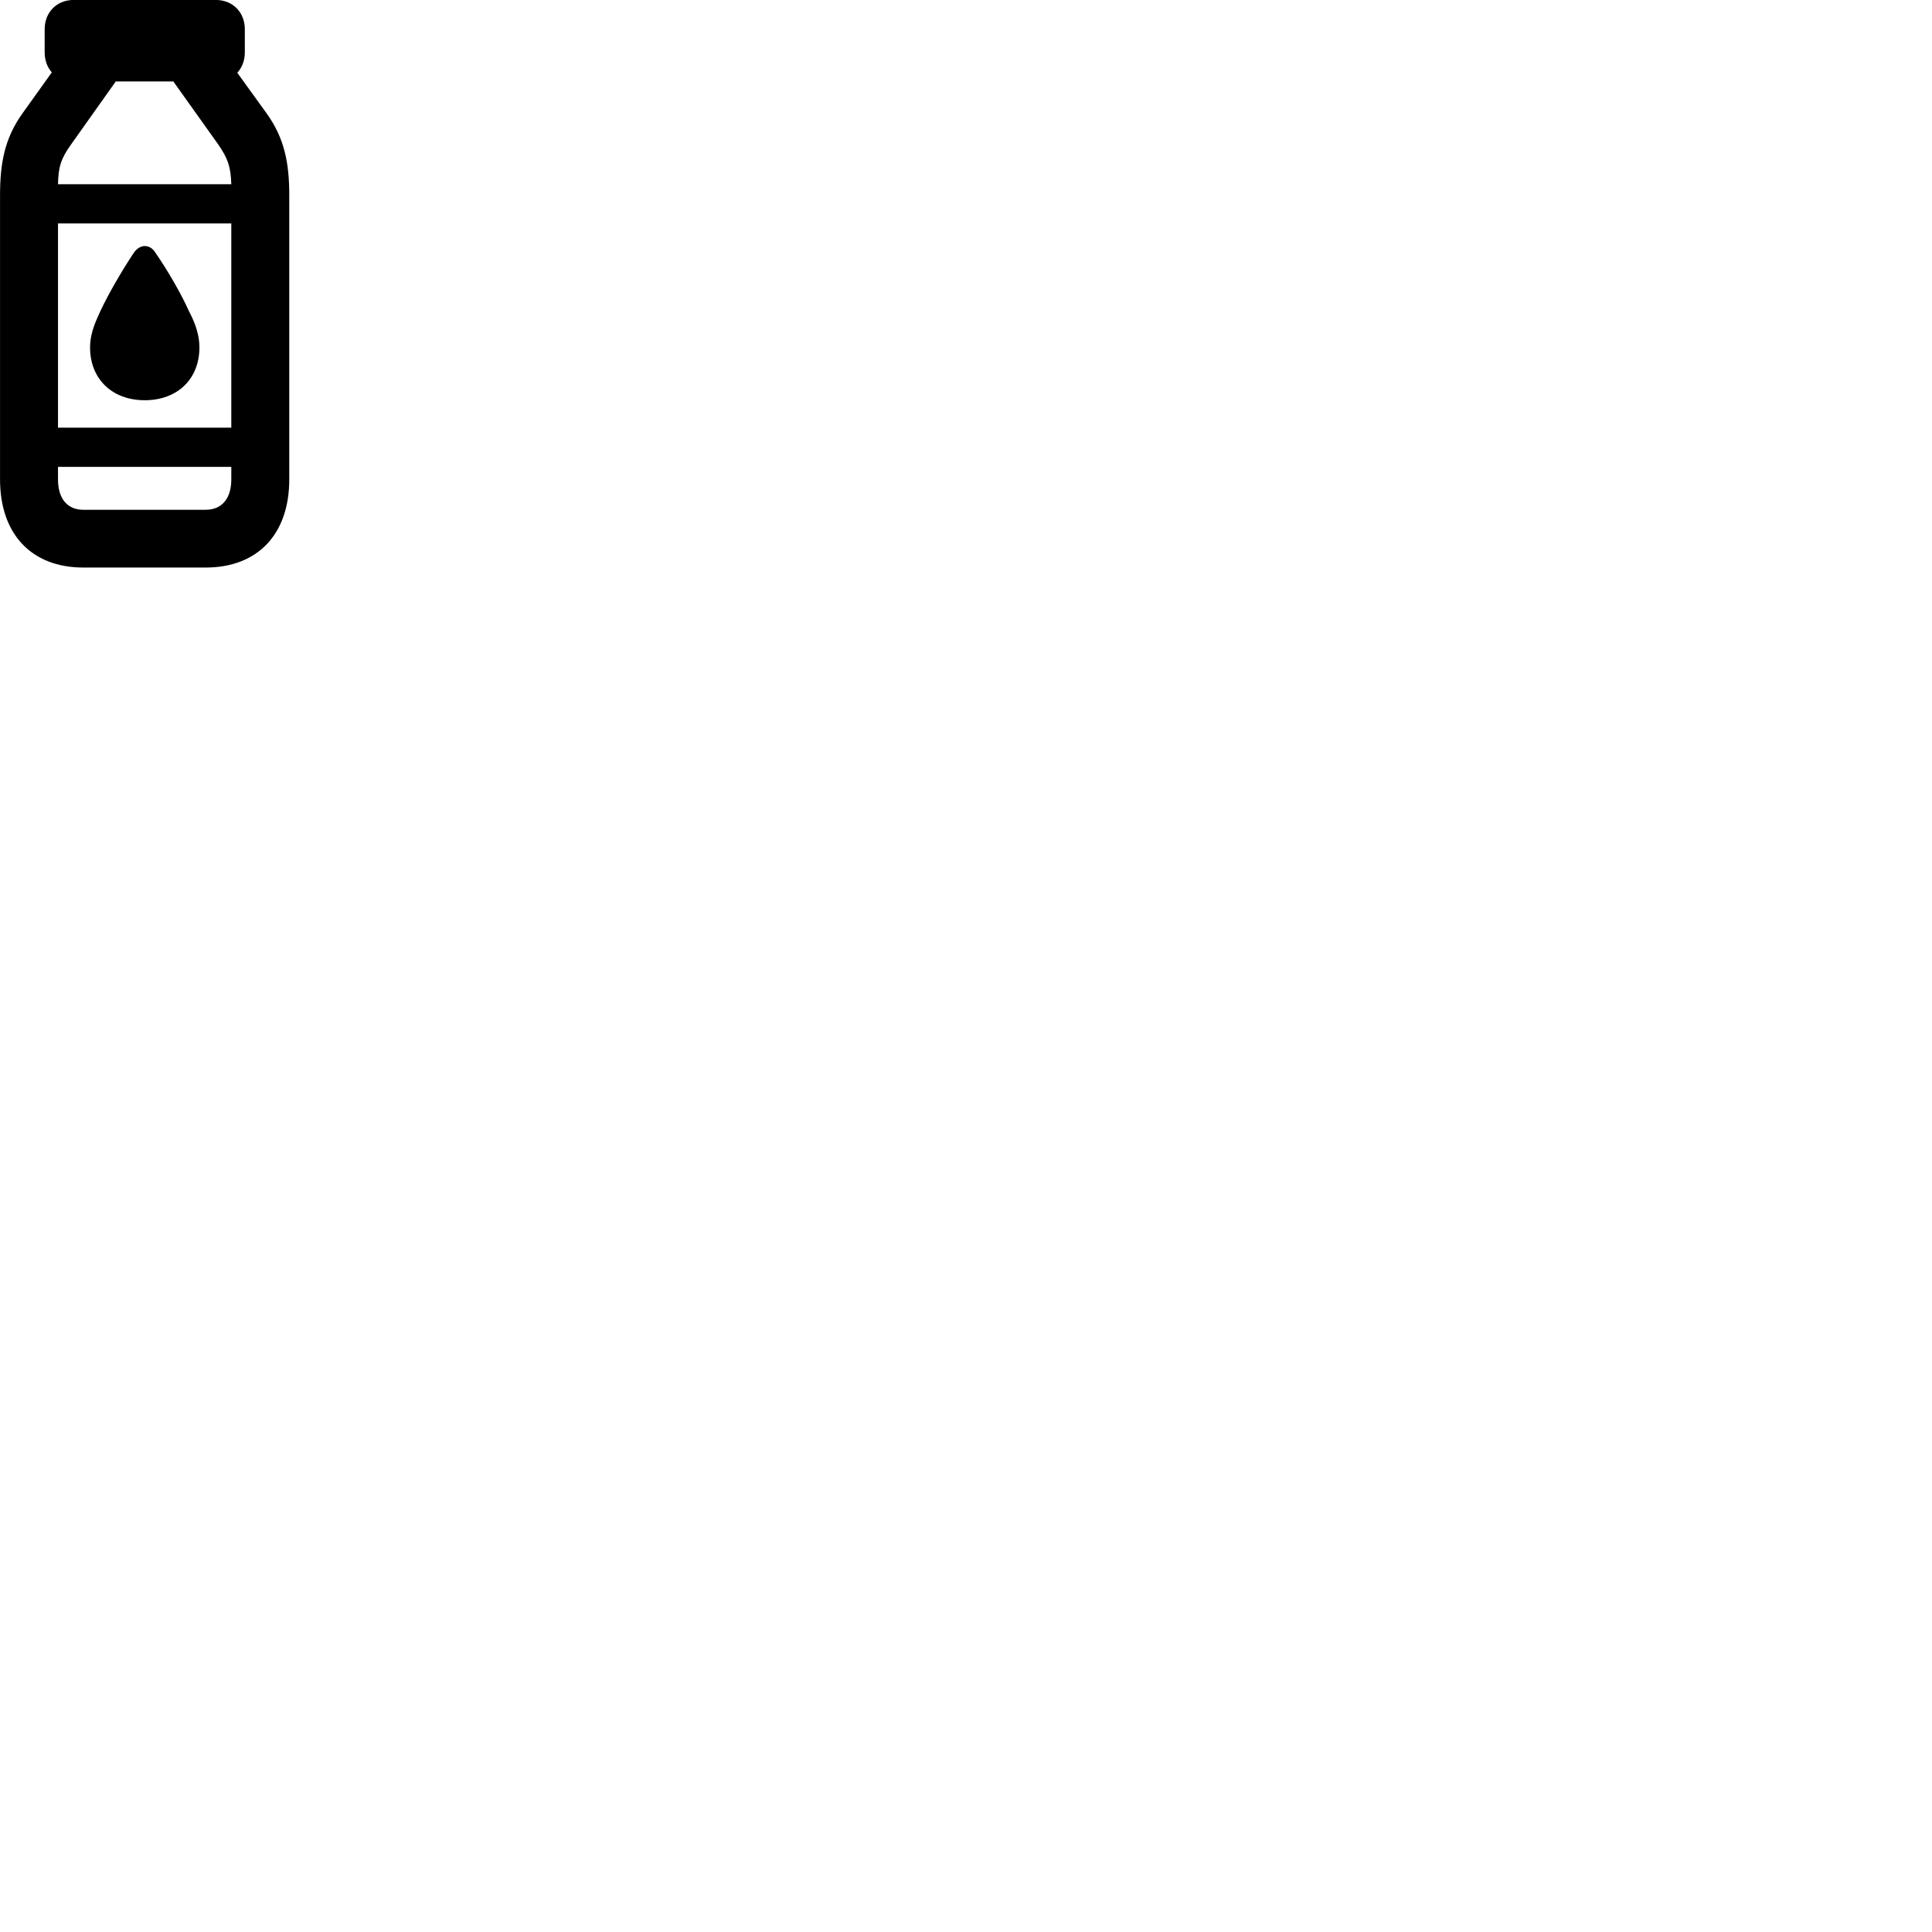 
        <svg xmlns="http://www.w3.org/2000/svg" viewBox="0 0 100 100">
            <path d="M14.972 24.816V10.106C14.972 8.426 14.722 7.146 13.792 5.856L12.282 3.766C12.532 3.496 12.672 3.126 12.672 2.706V1.516C12.672 0.636 12.052 -0.004 11.152 -0.004H3.822C2.932 -0.004 2.312 0.636 2.312 1.516V2.706C2.312 3.126 2.452 3.496 2.682 3.746L1.172 5.856C0.242 7.146 0.002 8.446 0.002 10.106V24.816C0.002 27.656 1.642 29.376 4.312 29.376H10.642C13.332 29.376 14.972 27.656 14.972 24.816ZM3.672 7.486L5.992 4.216H8.972L11.302 7.486C11.812 8.226 11.942 8.656 11.972 9.536H3.002C3.022 8.656 3.142 8.226 3.672 7.486ZM3.002 22.136V11.566H11.972V22.136ZM7.492 20.716C9.192 20.716 10.322 19.606 10.322 17.986C10.322 17.146 9.962 16.466 9.762 16.066C9.352 15.156 8.662 13.976 8.062 13.106C7.912 12.846 7.702 12.736 7.492 12.736C7.302 12.736 7.082 12.846 6.912 13.106C6.332 13.976 5.642 15.156 5.212 16.066C5.042 16.466 4.662 17.146 4.662 17.986C4.662 19.606 5.792 20.716 7.492 20.716ZM4.312 26.386C3.482 26.386 3.002 25.806 3.002 24.816V24.166H11.972V24.816C11.972 25.806 11.482 26.386 10.642 26.386Z" />
        </svg>
    